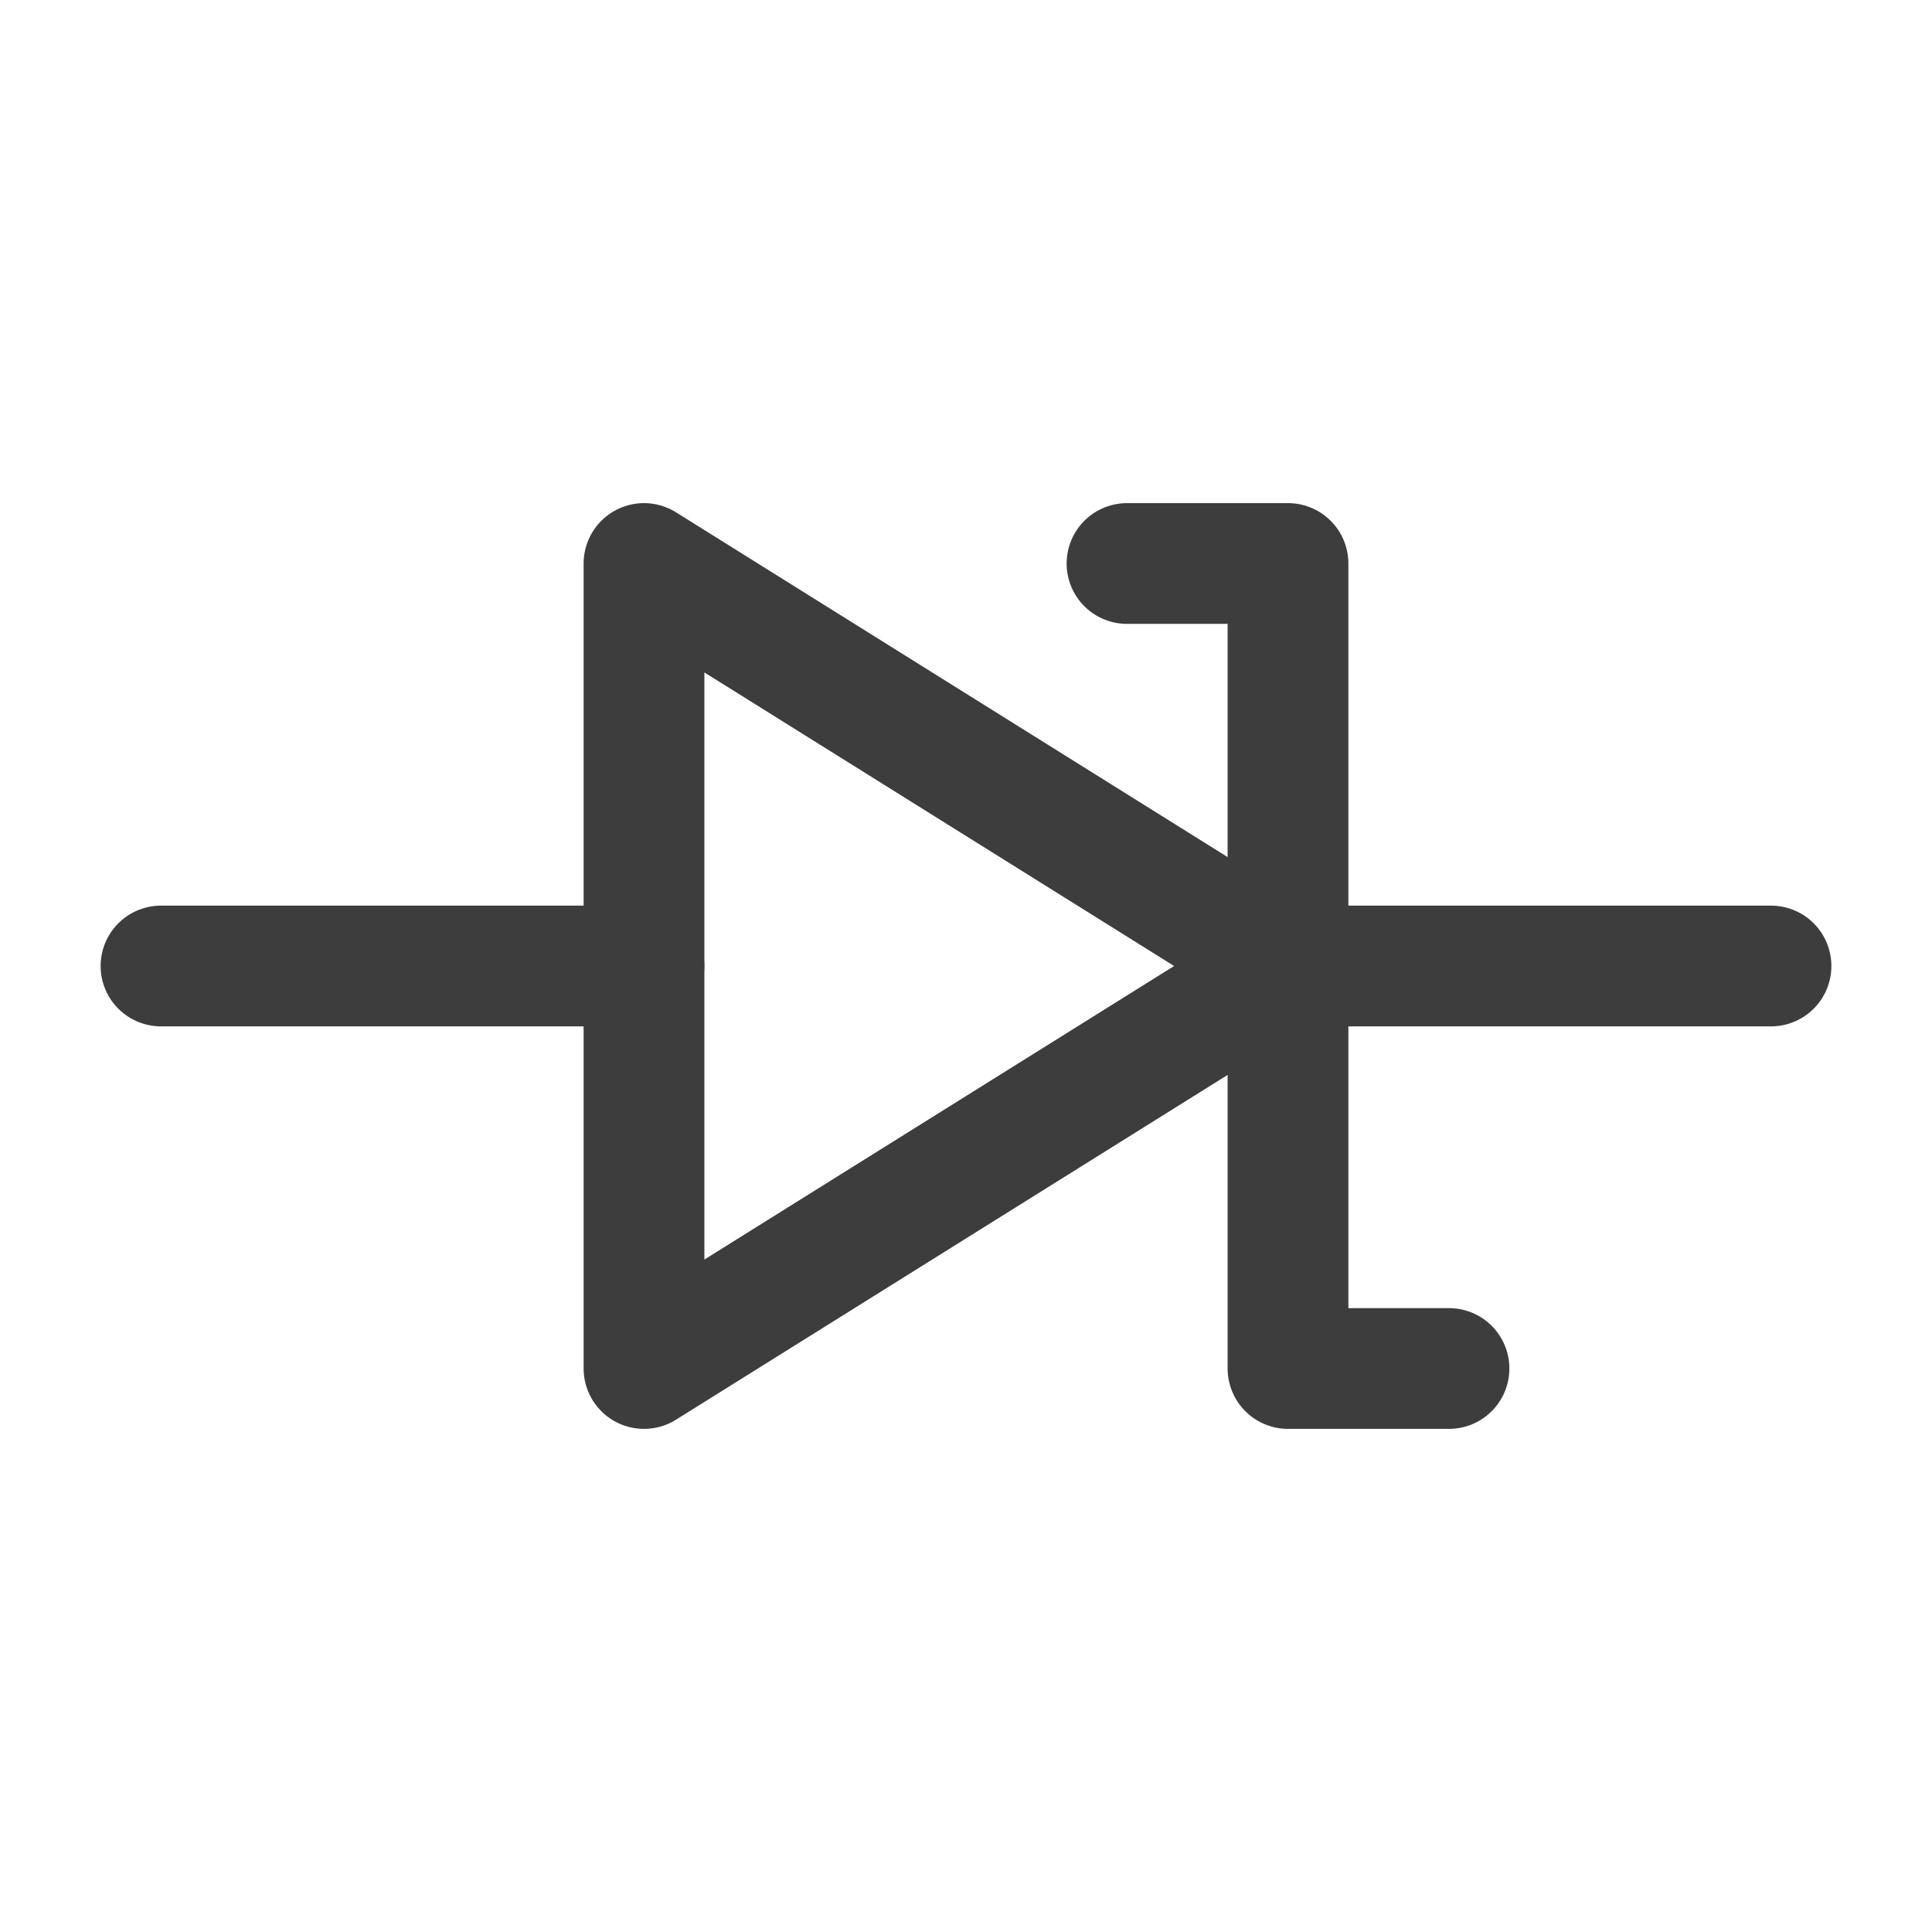 <svg width="24" height="24" viewBox="0 0 24 24" fill="none" xmlns="http://www.w3.org/2000/svg">
<path d="M22 12H16" stroke="#3D3D3D" stroke-width="1.5" stroke-linecap="round" stroke-linejoin="round"/>
<path d="M2 12H8" stroke="#3D3D3D" stroke-width="1.5" stroke-linecap="round" stroke-linejoin="round"/>
<path d="M8 7L16 12L8 17V7Z" stroke="#3D3D3D" stroke-width="1.5" stroke-linecap="round" stroke-linejoin="round"/>
<path d="M14 7H16V17H18" stroke="#3D3D3D" stroke-width="1.5" stroke-linecap="round" stroke-linejoin="round"/>
</svg>
